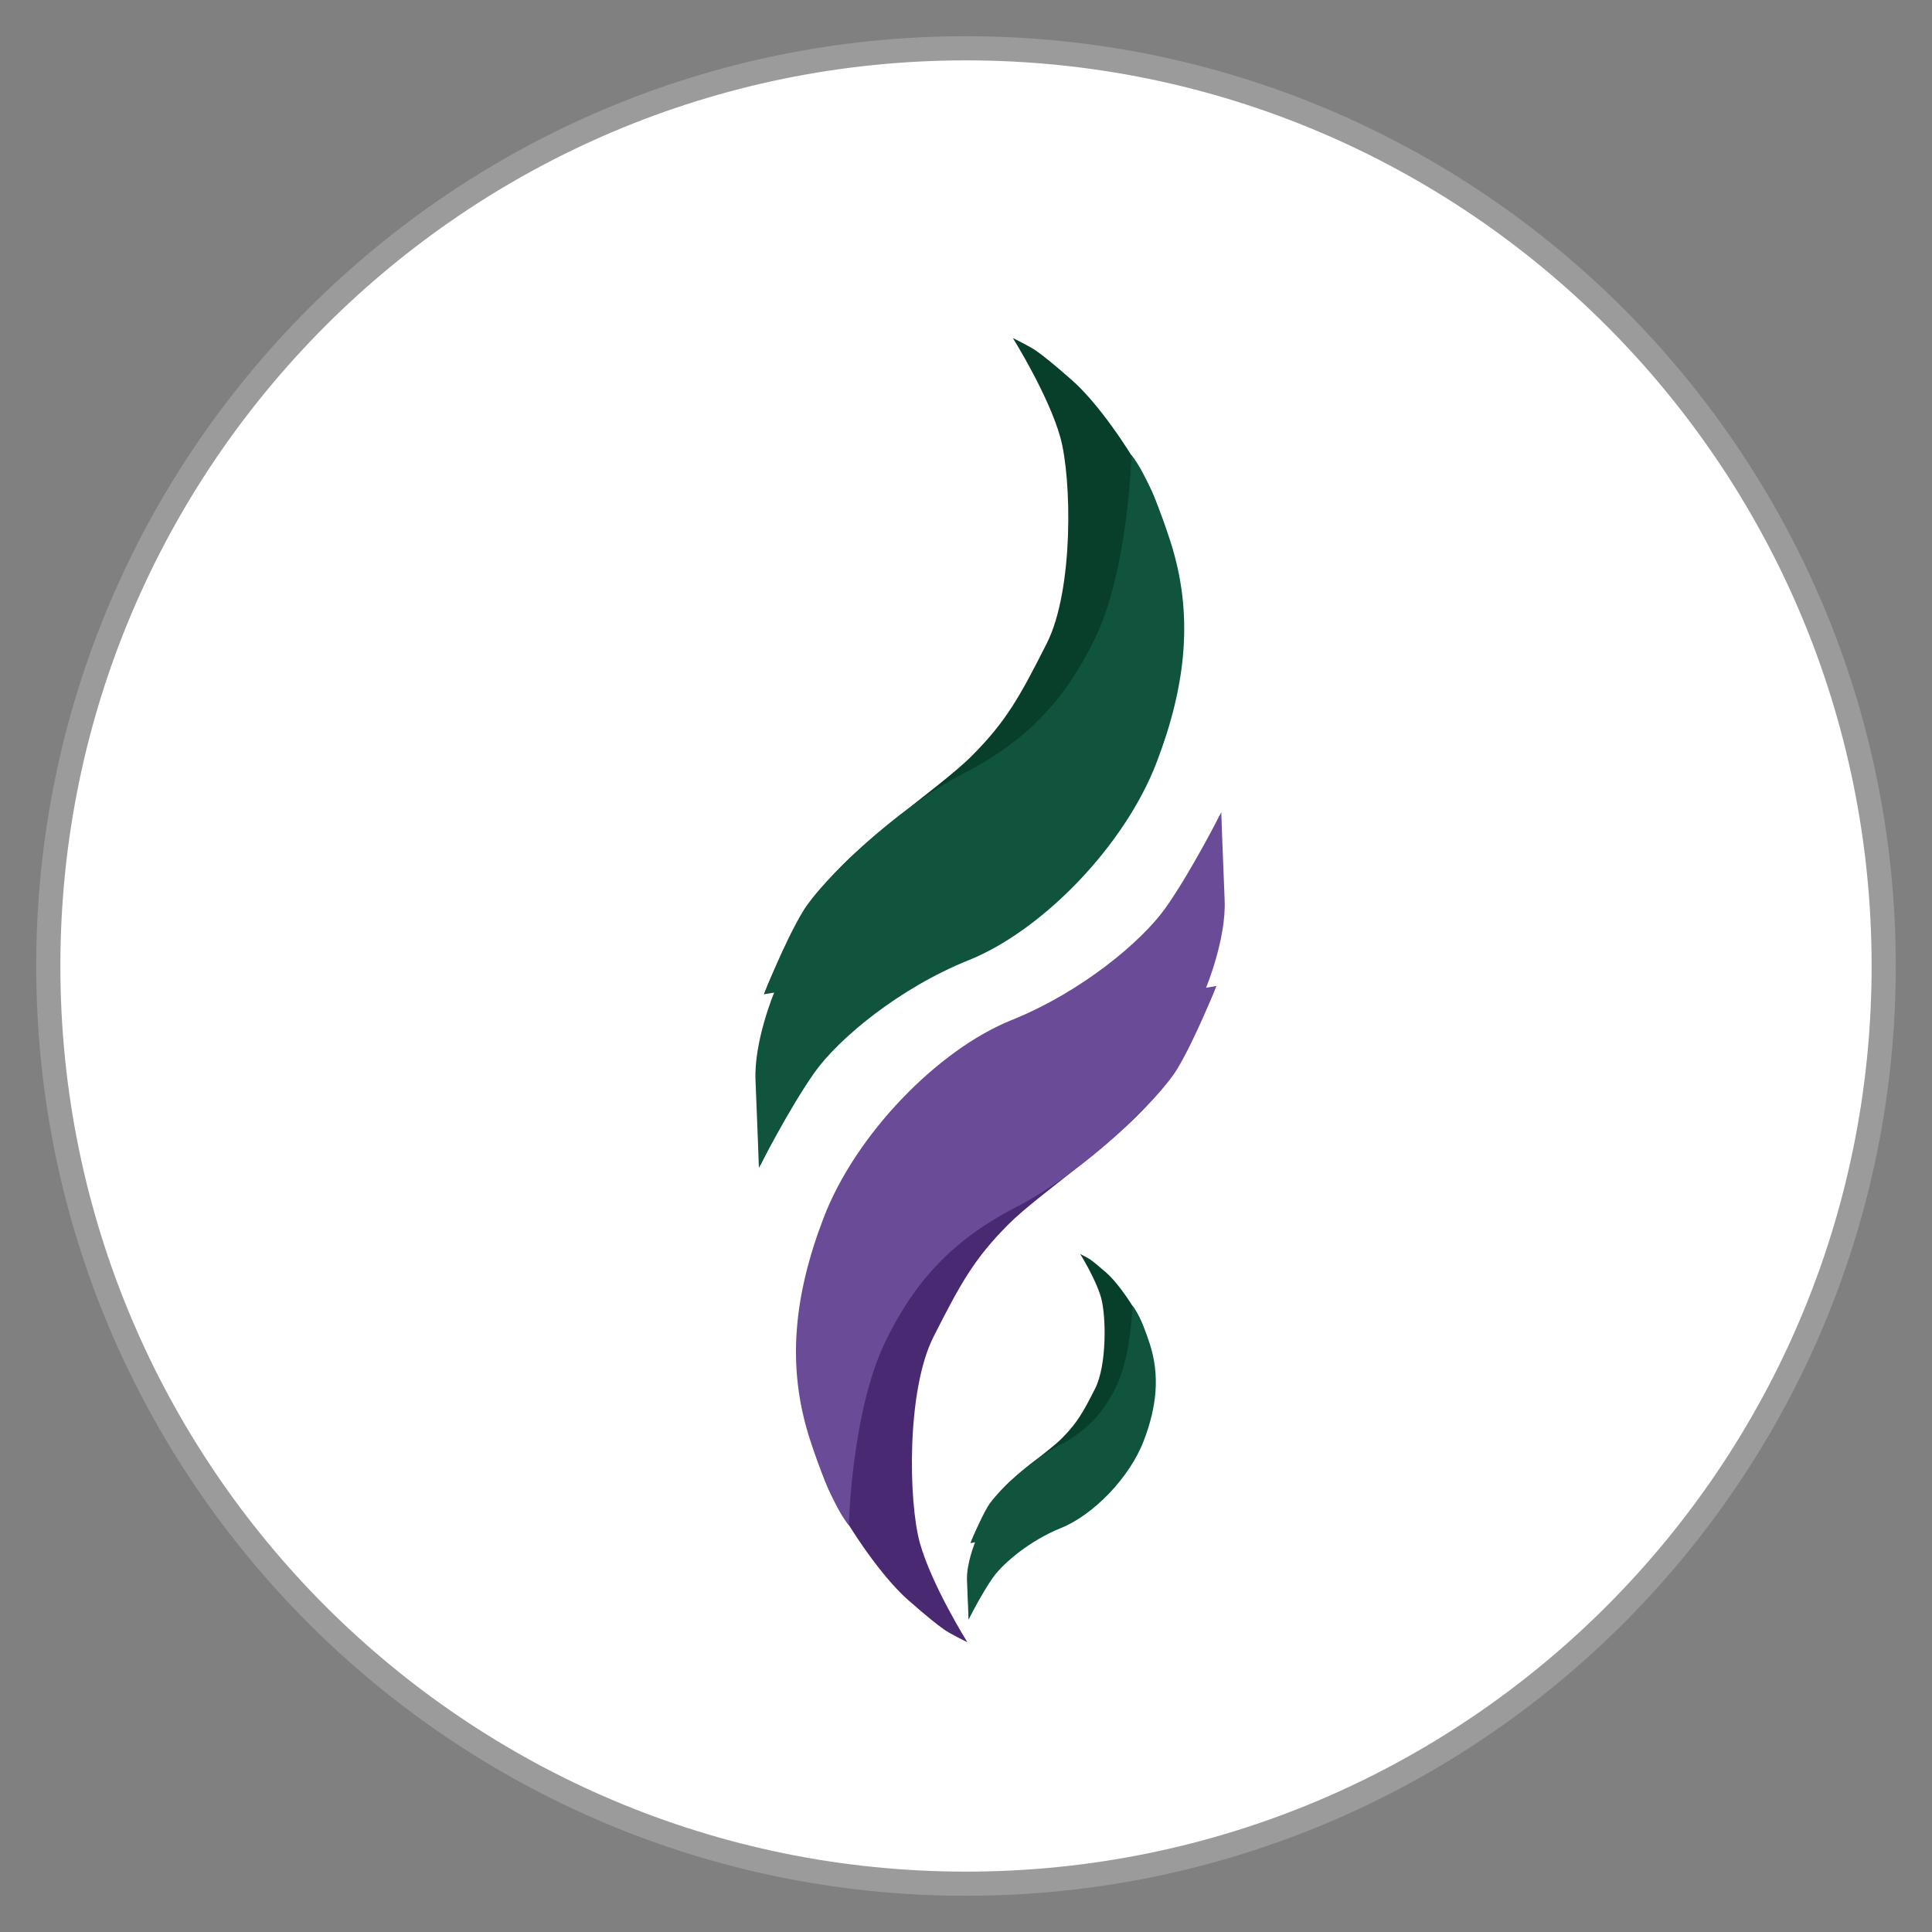 <svg width="40" height="40" viewBox="0 0 40 40" fill="none" xmlns="http://www.w3.org/2000/svg">
<rect x="0" y="0" width="40" height="40" fill="#808080" stroke="none"/>
<g clip-path="url(#clip0_703_2558)">
<path d="M20 39C30.493 39 39 30.493 39 20C39 9.507 30.493 1 20 1C9.507 1 1 9.507 1 20C1 30.493 9.507 39 20 39Z" fill="white"/>
<path d="M20 39C30.493 39 39 30.493 39 20C39 9.507 30.493 1 20 1C9.507 1 1 9.507 1 20C1 30.493 9.507 39 20 39Z" stroke="#9B9B9B" stroke-width="0.5"/>
<path d="M20.028 34C20.028 34 19.292 32.823 19.046 31.949C18.808 31.095 18.766 28.788 19.327 27.678C19.888 26.569 20.168 26.065 20.869 25.358C21.57 24.652 23.323 23.543 24.059 22.5C24.795 21.458 25.18 20.416 25.18 20.416L24.935 20.483C24.935 20.483 25.356 19.306 25.321 18.365C25.286 17.423 25.251 16.885 25.251 16.885C25.251 16.885 24.374 18.768 23.568 19.474C22.762 20.18 22.446 20.483 21.535 20.887C20.624 21.29 19.222 22.097 18.52 22.938C17.82 23.778 16.838 25.19 16.663 26.67C16.488 28.149 16.733 30.099 17.259 31.041C17.784 31.982 18.38 32.756 18.801 33.126C19.222 33.495 19.397 33.63 19.537 33.731C19.677 33.832 20.028 34 20.028 34Z" fill="#4A2973"/>
<path d="M17.574 31.579C17.574 31.579 17.63 29.195 18.345 27.746C18.909 26.603 19.649 25.705 21.044 24.989C22.439 24.269 23.988 22.77 24.374 22.131C24.759 21.492 25.18 20.416 25.18 20.416L24.97 20.45C24.97 20.45 25.39 19.441 25.355 18.634C25.32 17.827 25.285 16.818 25.285 16.818C25.285 16.818 24.654 18.062 24.128 18.802C23.638 19.491 22.393 20.537 20.939 21.122C19.431 21.727 17.714 23.476 17.048 25.224C16.442 26.814 16.277 28.277 16.767 29.797C17.223 31.209 17.574 31.579 17.574 31.579Z" fill="#6A4B97"/>
<path d="M20.971 7C20.971 7 21.707 8.177 21.952 9.051C22.19 9.905 22.232 12.212 21.672 13.321C21.111 14.431 20.83 14.935 20.129 15.641C19.428 16.347 17.676 17.457 16.939 18.499C16.203 19.542 15.818 20.584 15.818 20.584L16.063 20.517C16.063 20.517 15.643 21.694 15.678 22.635C15.713 23.577 15.748 24.115 15.748 24.115C15.748 24.115 16.624 22.232 17.43 21.526C18.236 20.819 18.552 20.517 19.463 20.113C20.375 19.71 21.777 18.903 22.478 18.062C23.179 17.222 24.16 15.809 24.335 14.33C24.511 12.851 24.265 10.9 23.74 9.959C23.214 9.017 22.618 8.244 22.197 7.874C21.777 7.504 21.601 7.37 21.461 7.269C21.321 7.168 20.971 7 20.971 7Z" fill="#073F2B"/>
<path d="M23.424 9.421C23.424 9.421 23.368 11.805 22.653 13.254C22.088 14.398 21.349 15.295 19.954 16.011C18.559 16.731 17.009 18.231 16.624 18.869C16.238 19.508 15.818 20.584 15.818 20.584L16.028 20.551C16.028 20.551 15.607 21.559 15.642 22.366C15.677 23.173 15.712 24.182 15.712 24.182C15.712 24.182 16.343 22.938 16.869 22.198C17.36 21.509 18.604 20.463 20.059 19.878C21.566 19.273 23.284 17.524 23.95 15.776C24.556 14.186 24.721 12.723 24.23 11.203C23.774 9.791 23.424 9.421 23.424 9.421Z" fill="#10543D"/>
<path d="M22.365 25.964C22.365 25.964 22.688 26.482 22.797 26.868C22.902 27.245 22.919 28.26 22.674 28.748C22.428 29.235 22.302 29.457 21.994 29.77C21.685 30.083 20.914 30.57 20.588 31.028C20.262 31.485 20.094 31.946 20.094 31.946L20.203 31.915C20.203 31.915 20.017 32.433 20.034 32.847C20.048 33.26 20.066 33.499 20.066 33.499C20.066 33.499 20.451 32.669 20.805 32.359C21.16 32.05 21.3 31.915 21.699 31.737C22.099 31.559 22.719 31.203 23.028 30.833C23.336 30.463 23.767 29.841 23.845 29.188C23.922 28.536 23.813 27.679 23.582 27.265C23.35 26.852 23.087 26.509 22.902 26.347C22.716 26.186 22.639 26.125 22.579 26.082C22.52 26.038 22.365 25.964 22.365 25.964Z" fill="#073F2B"/>
<path d="M23.445 27.029C23.445 27.029 23.421 28.079 23.105 28.718C22.856 29.222 22.53 29.615 21.917 29.931C21.303 30.247 20.62 30.91 20.452 31.189C20.284 31.471 20.098 31.945 20.098 31.945L20.189 31.932C20.189 31.932 20.003 32.376 20.021 32.732C20.038 33.089 20.052 33.532 20.052 33.532C20.052 33.532 20.329 32.984 20.56 32.658C20.778 32.356 21.325 31.895 21.966 31.636C22.628 31.37 23.386 30.6 23.68 29.83C23.947 29.131 24.02 28.485 23.803 27.816C23.599 27.191 23.445 27.029 23.445 27.029Z" fill="#10543D"/>
</g>
<defs>
<clipPath id="clip0_703_2558">
<rect width="40" height="40" fill="white"/>
</clipPath>
</defs>
</svg>
